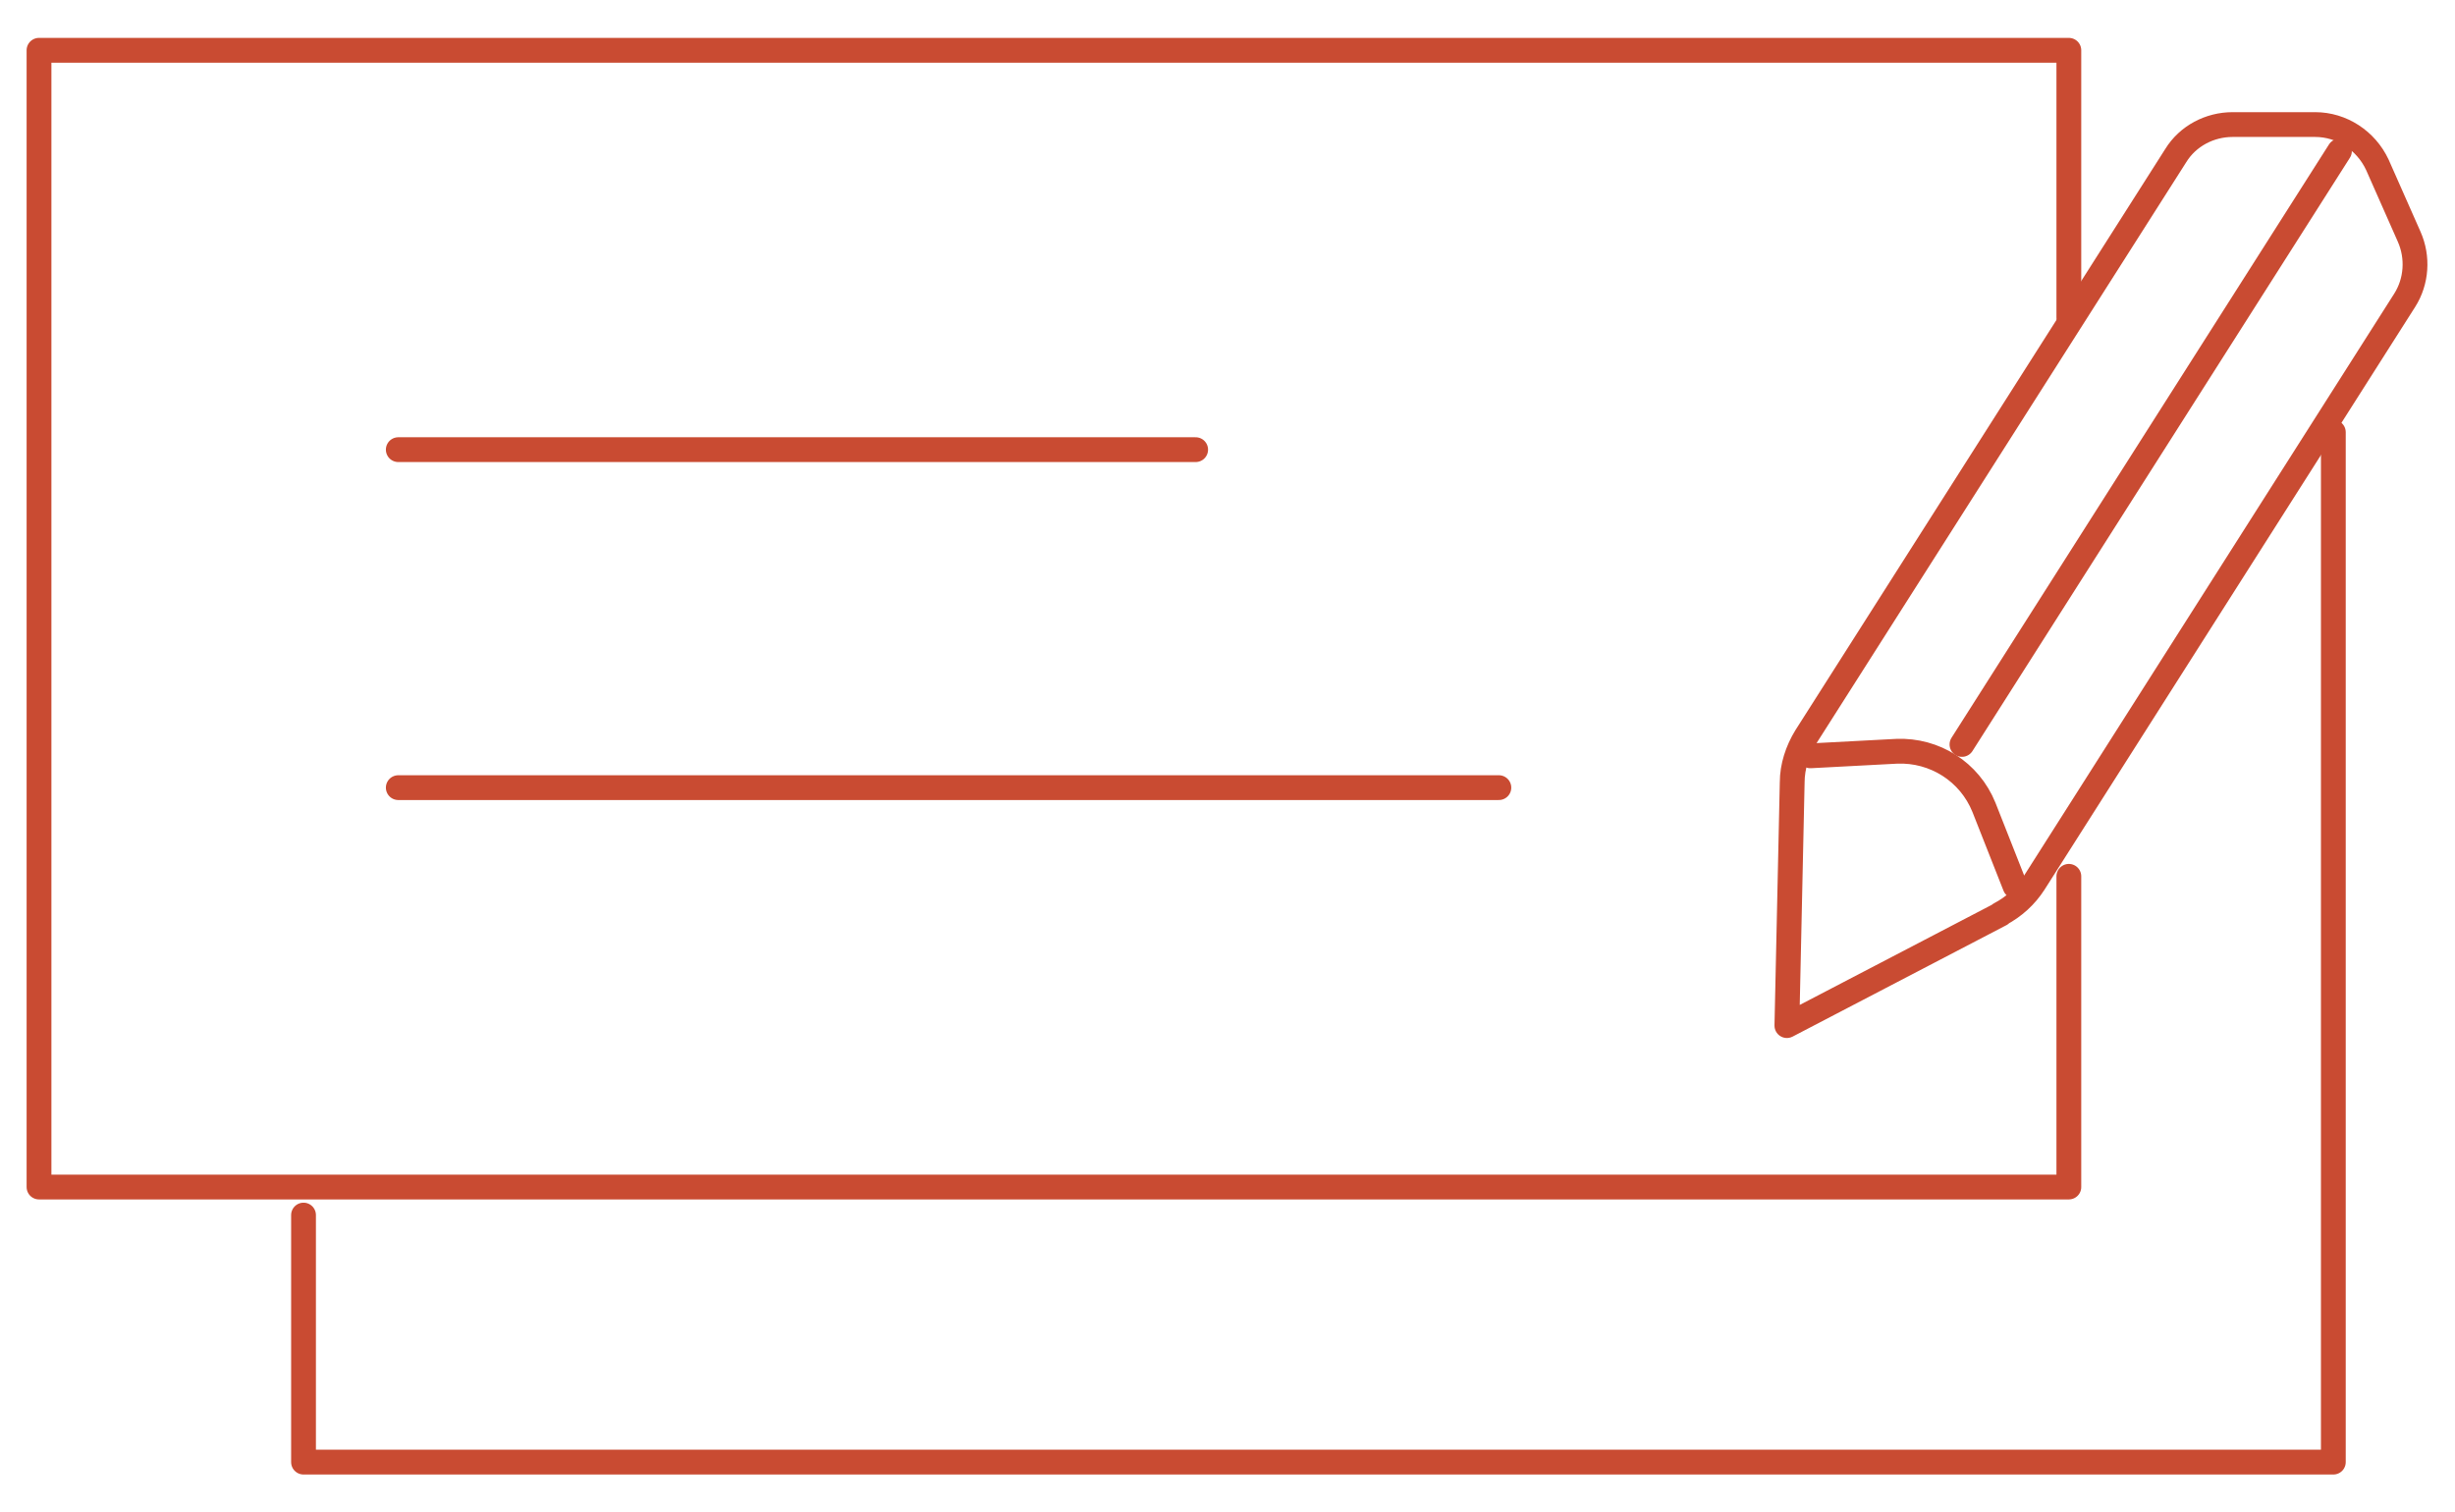 <svg width="99" height="61" viewBox="0 0 99 61" fill="none" xmlns="http://www.w3.org/2000/svg">
<path d="M83.428 35.345V47.877H1.573V2.028H83.428V12.818" stroke="#C94B32" stroke-linecap="round" stroke-linejoin="round"/>
<path d="M94.094 17.433V58.972H12.24V49.008" stroke="#C94B32" stroke-linecap="round" stroke-linejoin="round"/>
<path d="M16.061 18.136H48.216" stroke="#C94B32" stroke-linecap="round" stroke-linejoin="round"/>
<path d="M16.061 31.768H60.443" stroke="#C94B32" stroke-linecap="round" stroke-linejoin="round"/>
<path d="M80.677 36.873L72.058 41.366L72.272 31.555C72.272 30.913 72.486 30.271 72.822 29.721L87.738 6.277C88.227 5.482 89.113 5.024 90.03 5.024H93.362C94.431 5.024 95.41 5.666 95.868 6.644L97.152 9.547C97.519 10.373 97.457 11.351 96.969 12.115L82.022 35.62C81.686 36.139 81.227 36.567 80.647 36.873H80.677Z" stroke="#C94B32" stroke-linecap="round" stroke-linejoin="round"/>
<path d="M94.34 6.094L79.118 30.026" stroke="#C94B32" stroke-linecap="round" stroke-linejoin="round"/>
<path d="M81.258 35.742L80.004 32.563C79.424 31.127 78.018 30.24 76.489 30.301L73.005 30.485" stroke="#C94B32" stroke-linecap="round" stroke-linejoin="round"/>
</svg>
